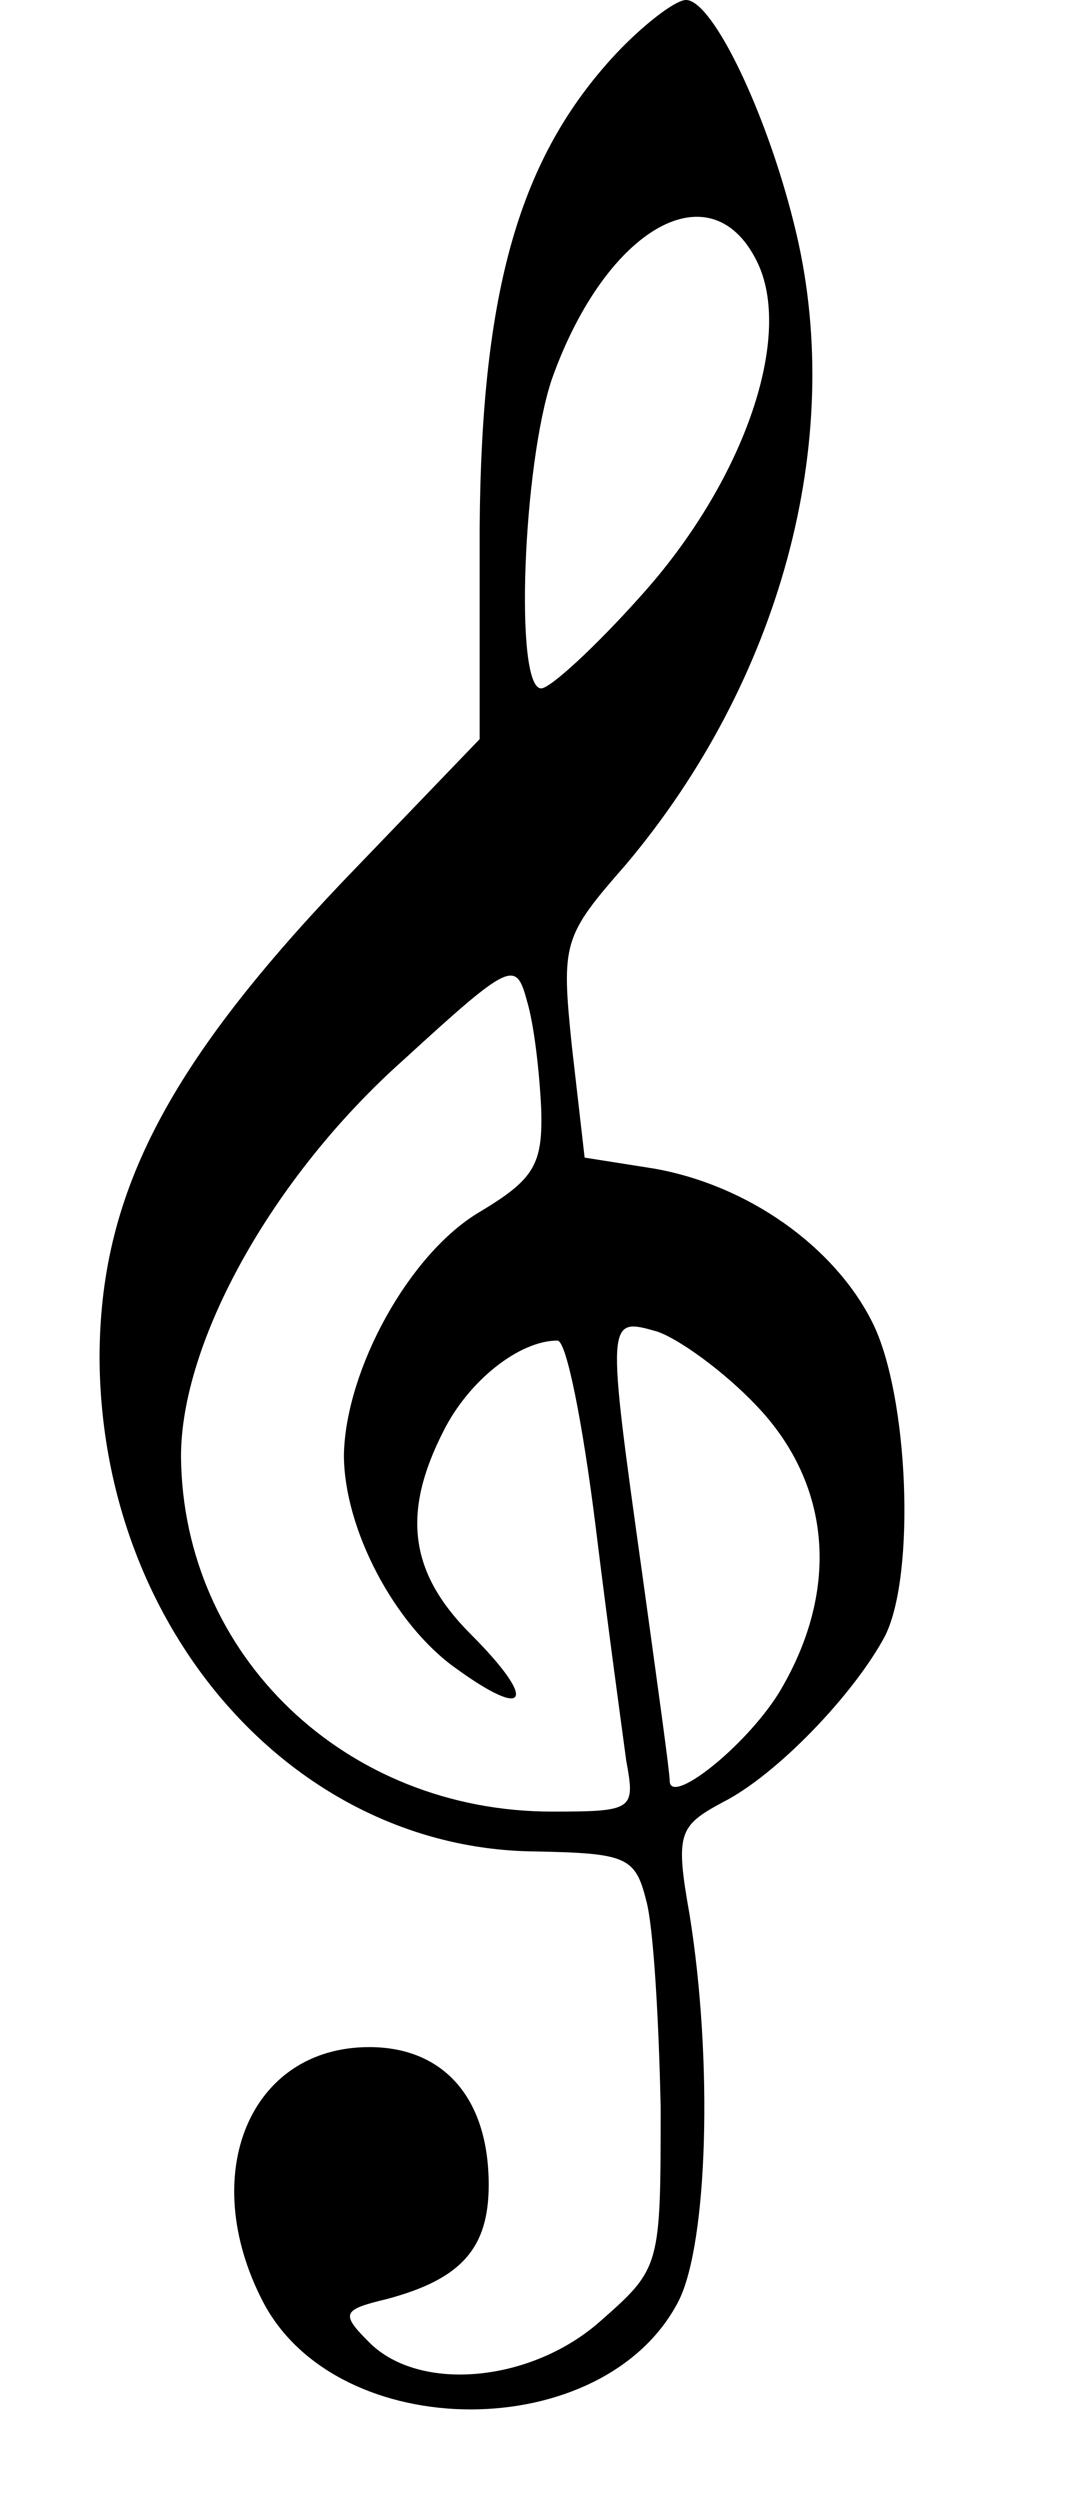 <?xml version="1.0" standalone="no"?>
<!DOCTYPE svg PUBLIC "-//W3C//DTD SVG 20010904//EN"
 "http://www.w3.org/TR/2001/REC-SVG-20010904/DTD/svg10.dtd">
<svg version="1.0" xmlns="http://www.w3.org/2000/svg"
 width="60pt" height="138pt" viewBox="0 0 60 138"
 preserveAspectRatio="xMidYMid meet">
<g transform="translate(0,138) scale(0.1,-0.1)"
fill="#000000" stroke="none">
<path d="M340 1350 c-53 -57 -74 -130 -75 -261 l0 -117 -76 -79 c-98 -103
-134 -174 -134 -263 1 -150 108 -271 241 -272 50 -1 55 -3 61 -27 4 -14 7 -66
8 -114 0 -88 0 -89 -33 -118 -38 -34 -100 -40 -128 -12 -16 16 -15 18 10 24
41 11 56 28 56 63 0 48 -25 76 -66 76 -66 0 -95 -70 -59 -140 41 -80 189 -80
230 0 16 32 19 132 6 213 -8 45 -6 49 18 62 30 15 73 60 90 92 17 34 13 133
-7 173 -21 42 -69 76 -121 85 l-38 6 -7 61 c-6 58 -5 61 30 101 85 101 121
233 94 348 -15 64 -46 129 -61 129 -6 0 -24 -14 -39 -30z m79 -116 c19 -42 -9
-121 -65 -183 -25 -28 -50 -51 -55 -51 -15 0 -10 124 6 171 30 84 89 117 114
63z m-120 -466 c1 -31 -4 -39 -34 -57 -39 -23 -74 -87 -75 -134 0 -41 28 -94
62 -118 40 -29 45 -18 8 19 -34 34 -38 67 -15 112 14 28 42 50 63 50 5 0 14
-46 21 -102 7 -57 15 -115 17 -130 5 -27 4 -28 -41 -28 -114 0 -204 86 -205
196 0 63 50 154 123 219 59 54 62 55 68 33 4 -13 7 -39 8 -60z m119 -164 c42
-44 46 -103 12 -159 -19 -30 -60 -62 -60 -48 0 5 -7 55 -15 113 -20 143 -20
143 8 135 12 -4 37 -22 55 -41z"/>
</g>
</svg>
